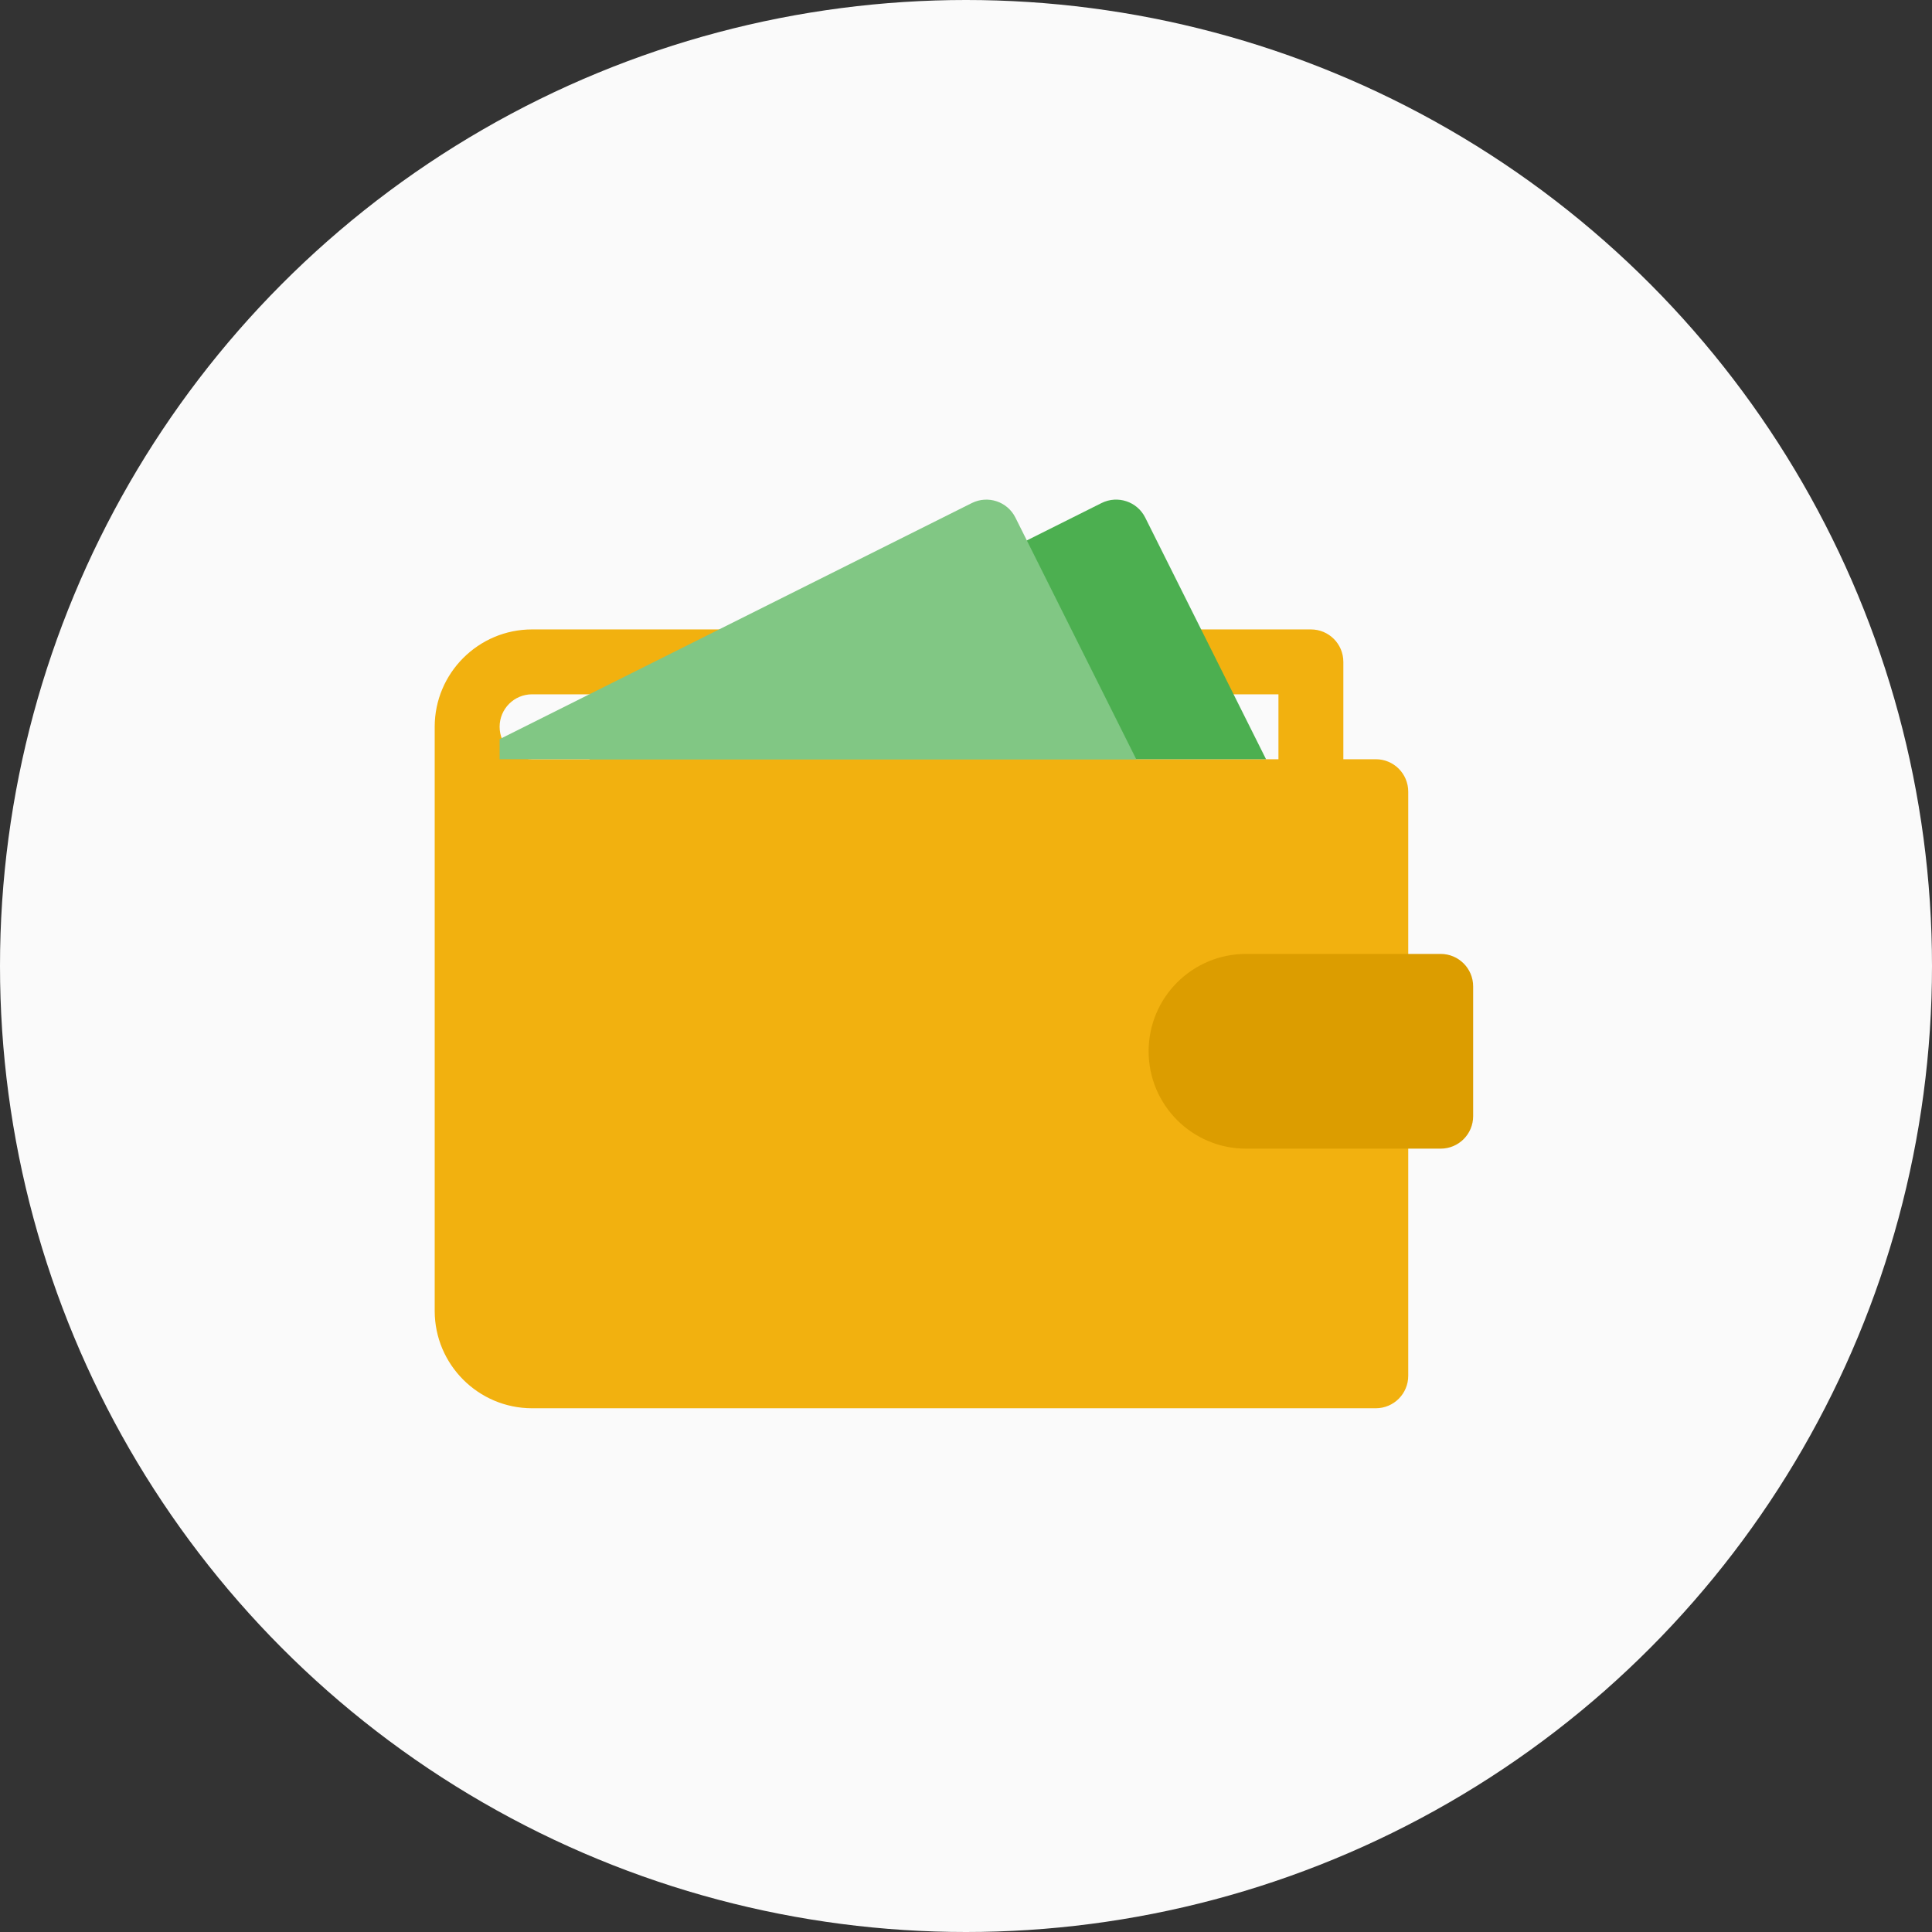 <svg width="80" height="80" viewBox="0 0 80 80" fill="none" xmlns="http://www.w3.org/2000/svg">
<rect x="0" y="0" width="80" height="80" fill="#333333" stroke="none"/>
<circle cx="40" cy="40" r="40" fill="#FAFAFA"/>
<path d="M56.969 31.438H55.625V27.407C55.625 26.662 55.023 26.063 54.281 26.063H22.031C19.809 26.063 18 27.872 18 30.094V54.282C18 56.504 19.809 58.313 22.031 58.313H56.969C57.711 58.313 58.312 57.711 58.312 56.969V32.782C58.312 32.037 57.711 31.438 56.969 31.438Z" fill="#F2B10F"/>
<path d="M22.031 28.75H52.938V31.438H22.031C21.29 31.438 20.688 30.836 20.688 30.094C20.688 29.352 21.29 28.75 22.031 28.75Z" fill="#FAFAFA"/>
<path d="M59.656 47.563H51.594C49.368 47.563 47.562 45.757 47.562 43.532C47.562 41.304 49.368 39.5 51.594 39.5H59.656C60.398 39.5 61 40.102 61 40.844V46.219C61 46.961 60.398 47.563 59.656 47.563Z" fill="#DC9D00"/>
<path d="M52.424 31.438L47.42 21.43C47.087 20.766 46.281 20.5 45.617 20.828L24.402 31.438H52.424Z" fill="#4CAF50"/>
<path d="M20.688 31.438H47.049L42.045 21.43C41.712 20.766 40.906 20.5 40.242 20.83L20.688 30.607V31.438Z" fill="#81C784"/>
</svg>
